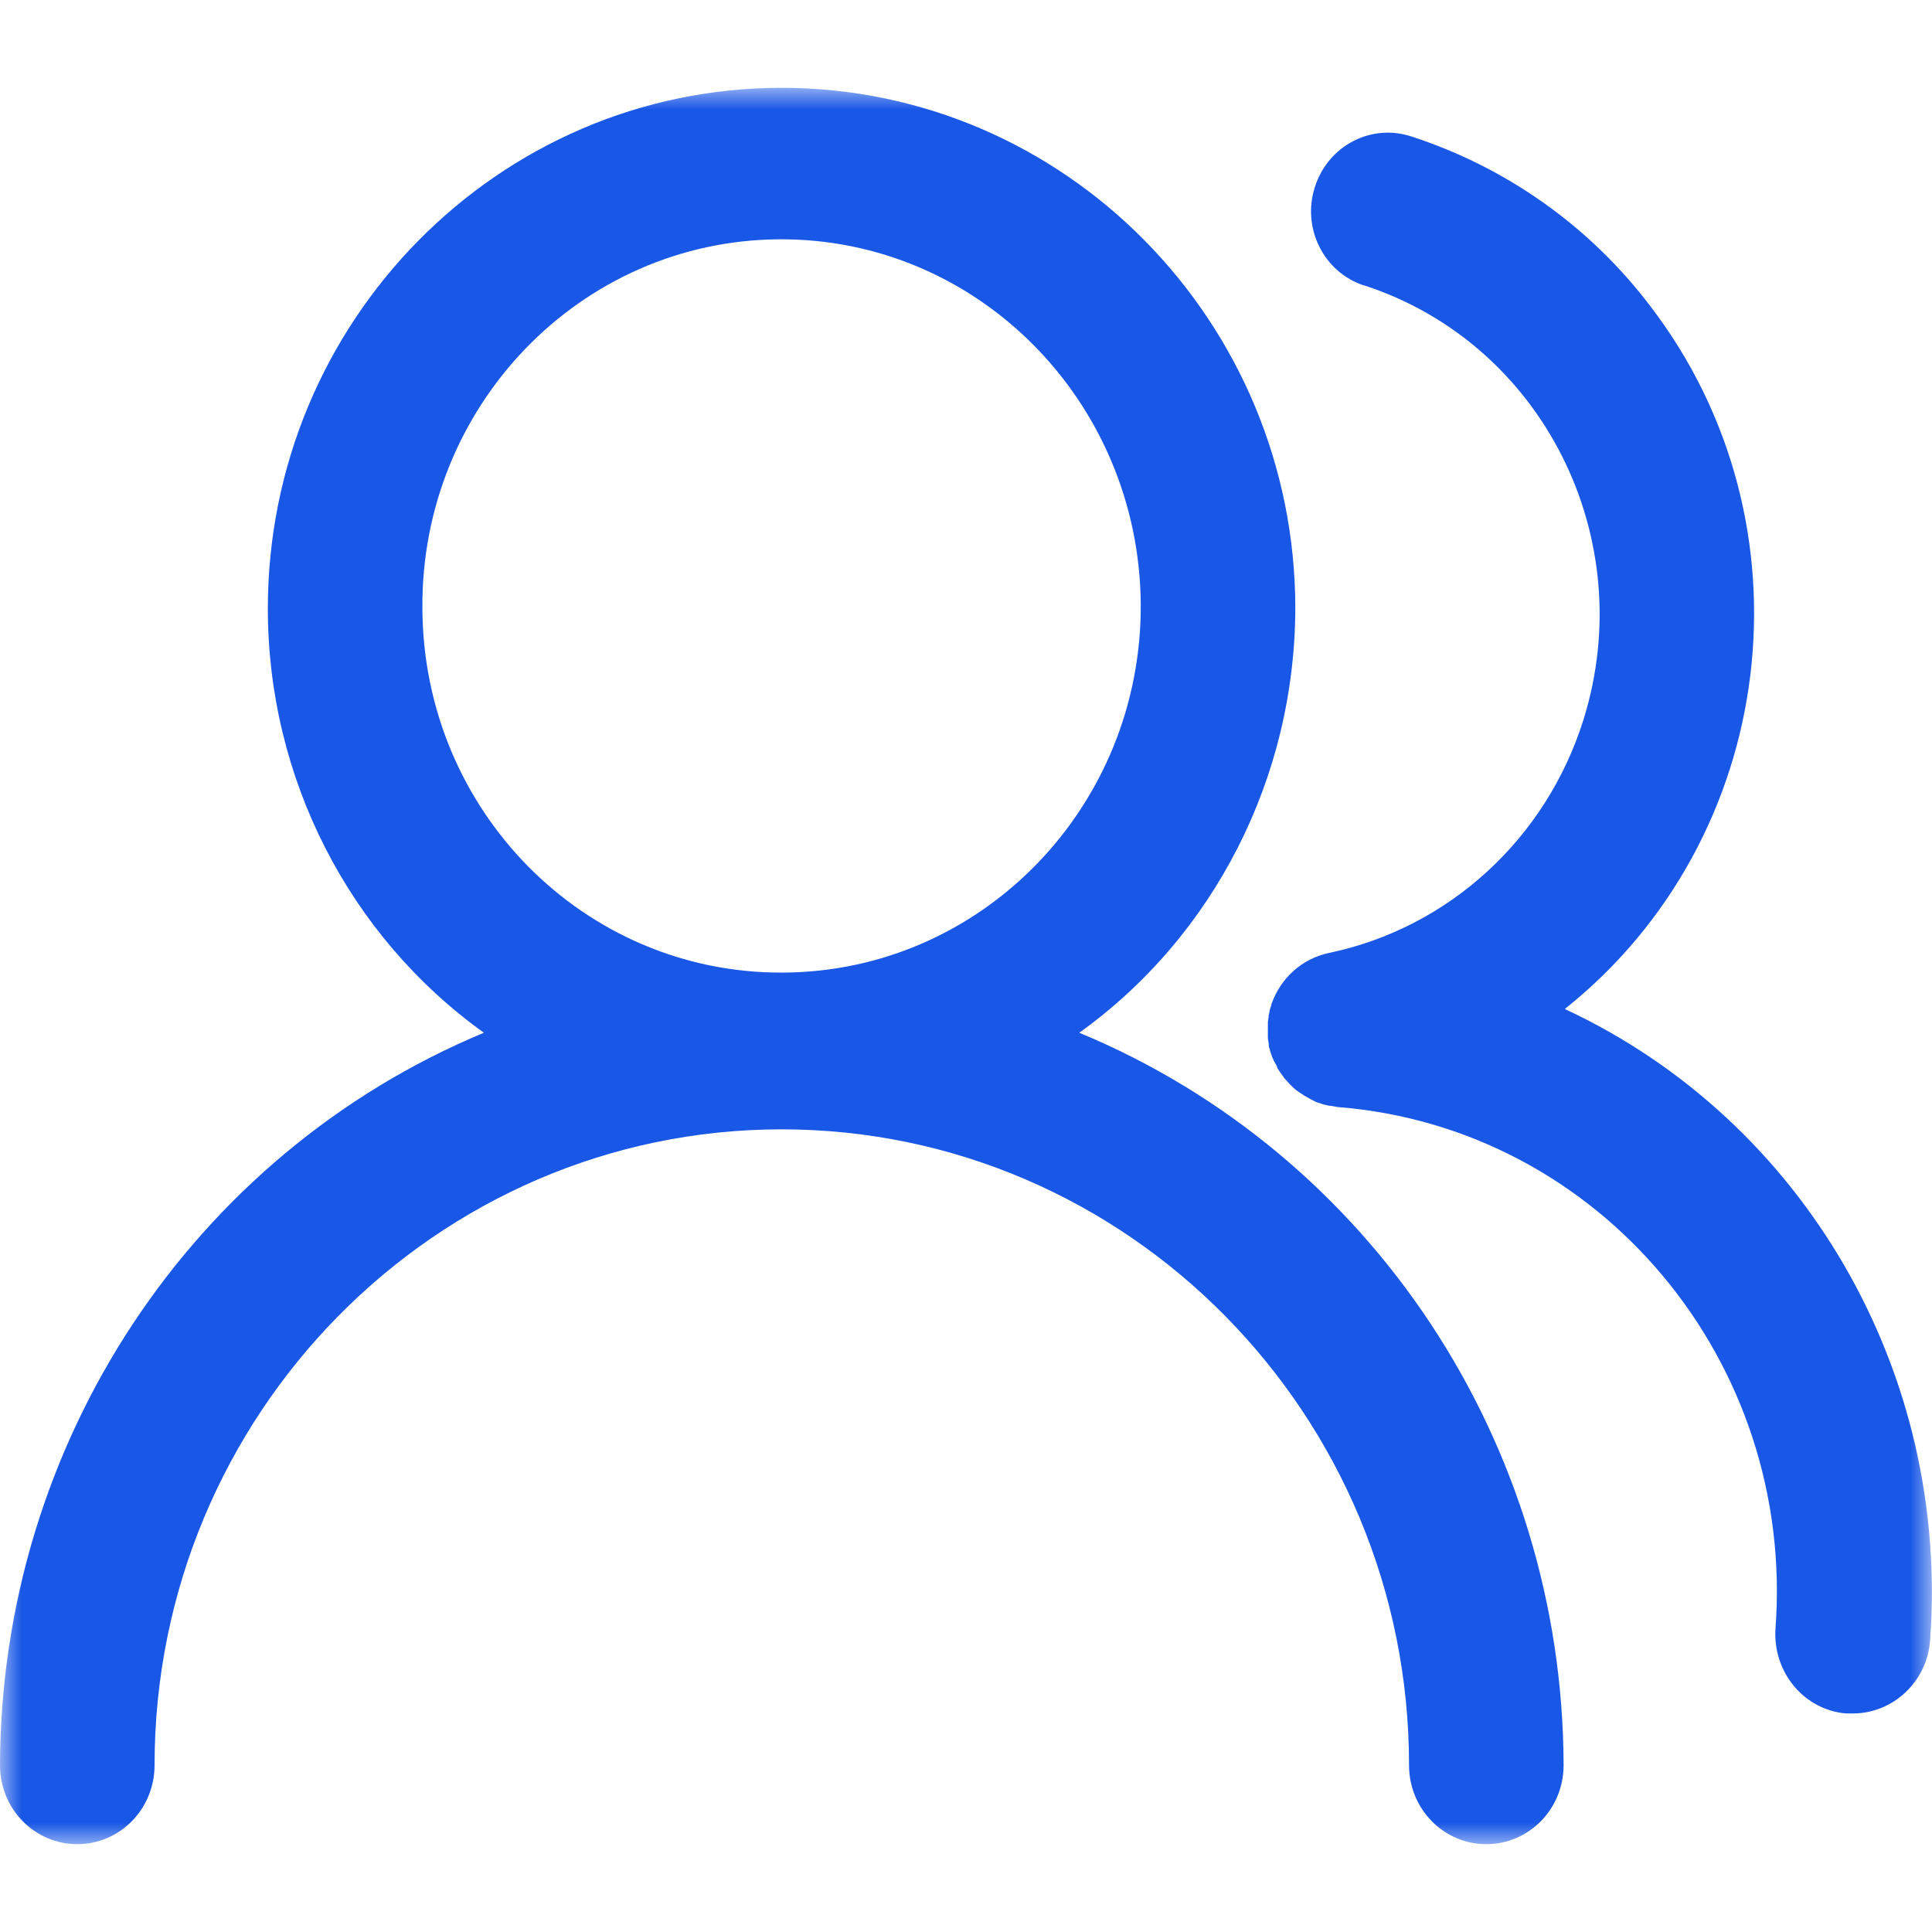 <svg xmlns="http://www.w3.org/2000/svg" xmlns:xlink="http://www.w3.org/1999/xlink" width="44" height="44" viewBox="0 0 44 44" fill="none"><g opacity="1"  transform="translate(0 0)  rotate(0)"><g opacity="1"  transform="translate(0 2)  rotate(0)"><mask id="bg-mask-0" fill="white"><use transform="translate(0 0)  rotate(0)" xlink:href="#path_0"></use></mask><g mask="url(#bg-mask-0)" ><path id="路径 1" fill-rule="evenodd" style="fill:#1957E6" opacity="1" d="M24.58,21.52c6.65,2.76 11.01,9.35 11.03,16.68c0,1 -0.79,1.8 -1.76,1.8c-0.97,0 -1.76,-0.8 -1.76,-1.8c0,-7.98 -6.41,-14.48 -14.29,-14.48c-7.87,0 -14.28,6.5 -14.28,14.48c0,1 -0.79,1.8 -1.76,1.8c-0.97,0 -1.76,-0.8 -1.76,-1.8c0.02,-7.32 4.37,-13.91 11.02,-16.68c-3.08,-2.21 -4.92,-5.81 -4.92,-9.66c0,-6.54 5.25,-11.86 11.7,-11.86c6.45,0 11.7,5.32 11.7,11.86c-0.01,3.84 -1.84,7.45 -4.92,9.66zM9.62,11.86c0.02,4.6 3.68,8.3 8.18,8.29c0.02,0 0.03,0 0.05,0c4.52,-0.03 8.16,-3.79 8.13,-8.4c-0.04,-4.61 -3.72,-8.33 -8.24,-8.3c-4.52,0.03 -8.16,3.8 -8.12,8.41z"></path><path id="路径 2" fill-rule="evenodd" style="fill:#1957E6" opacity="1" d="M37.585 4.972C36.205 3.152 34.305 1.812 32.155 1.112C31.235 0.802 30.245 1.312 29.945 2.262C29.645 3.192 30.145 4.202 31.065 4.502C31.065 4.502 31.065 4.502 31.075 4.502C35.125 5.822 37.355 10.242 36.065 14.383C35.215 17.102 32.995 19.133 30.265 19.703C29.655 19.832 29.165 20.273 28.955 20.872C28.955 20.892 28.945 20.922 28.935 20.942C28.935 20.962 28.925 20.983 28.915 21.003C28.915 21.043 28.905 21.073 28.895 21.113C28.885 21.152 28.895 21.142 28.895 21.152C28.885 21.203 28.875 21.253 28.875 21.293C28.875 21.312 28.875 21.323 28.875 21.332C28.875 21.383 28.875 21.422 28.875 21.462L28.875 21.633C28.875 21.663 28.885 21.723 28.895 21.762C28.895 21.773 28.895 21.782 28.895 21.802C28.895 21.832 28.905 21.863 28.915 21.892C28.925 21.922 28.925 21.942 28.935 21.962C28.945 21.992 28.955 22.023 28.965 22.043C28.965 22.073 28.985 22.093 28.995 22.122C29.005 22.152 29.015 22.163 29.025 22.183C29.035 22.203 29.055 22.242 29.075 22.273L29.095 22.332C29.115 22.363 29.135 22.392 29.155 22.422L29.185 22.462L29.255 22.562L29.285 22.593C29.315 22.622 29.335 22.652 29.375 22.692L29.395 22.712C29.435 22.753 29.475 22.793 29.515 22.823L29.555 22.852L29.645 22.913C29.665 22.922 29.685 22.942 29.705 22.953L29.775 22.992L29.845 23.032L29.925 23.073L29.985 23.102L30.085 23.133L30.135 23.152L30.275 23.183L30.295 23.183C30.355 23.192 30.415 23.203 30.465 23.212C36.435 23.683 40.895 29.003 40.435 35.102C40.375 36.083 41.085 36.943 42.045 37.023L42.195 37.023C43.105 37.023 43.875 36.312 43.955 35.383C44.415 29.273 41.095 23.523 35.645 20.983L35.645 20.973C40.505 17.093 41.385 9.932 37.585 4.972Z"></path></g></g></g><defs><rect id="path_0" x="0" y="0" width="44" height="40" /></defs></svg>